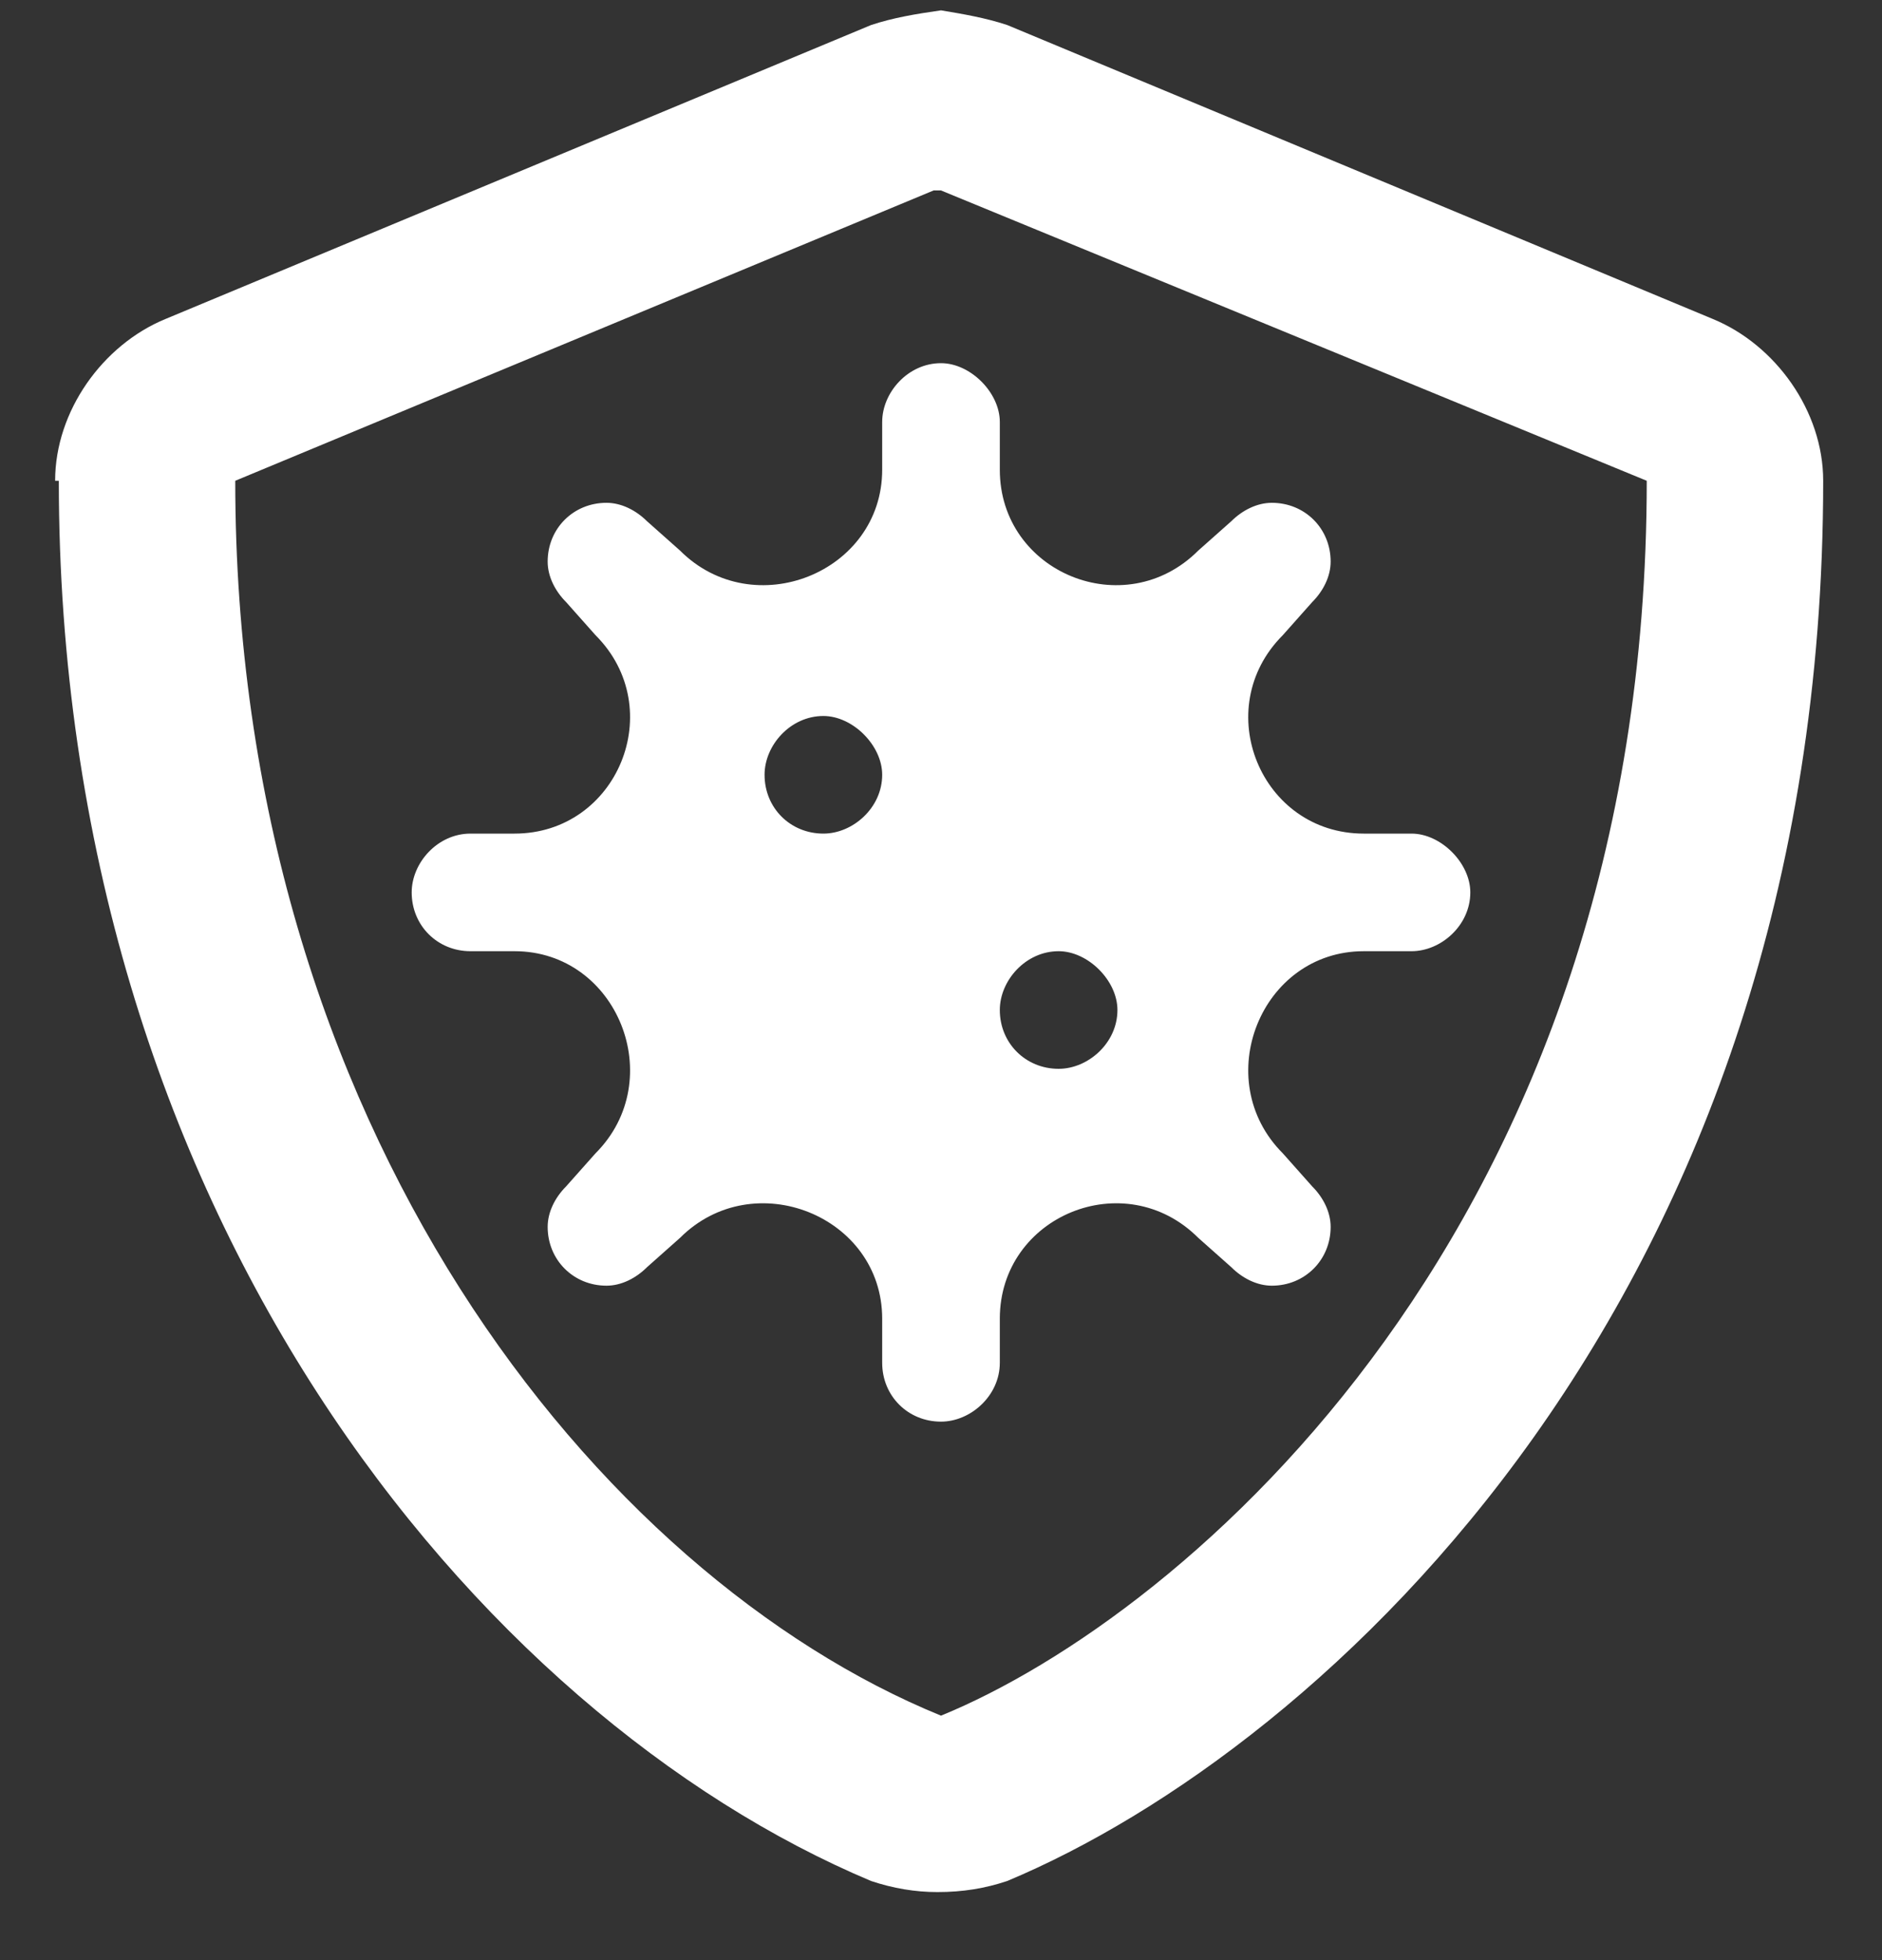 <svg width="24" height="25" viewBox="0 0 24 25" fill="none" xmlns="http://www.w3.org/2000/svg">
<rect x="0" y="0" width="24" height="25" fill="#333333" stroke="none"/>
<path d="M11.25 5.382V5.991C11.25 7.304 9.609 7.96 8.672 7.022L8.25 6.647C8.109 6.507 7.922 6.413 7.734 6.413C7.312 6.413 6.984 6.741 6.984 7.163C6.984 7.351 7.078 7.538 7.219 7.679L7.594 8.101C8.531 9.038 7.875 10.632 6.562 10.632H6C5.578 10.632 5.25 11.007 5.25 11.382C5.25 11.804 5.578 12.132 6 12.132H6.562C7.875 12.132 8.531 13.773 7.594 14.71L7.219 15.132C7.078 15.273 6.984 15.46 6.984 15.648C6.984 16.069 7.312 16.398 7.734 16.398C7.922 16.398 8.109 16.304 8.25 16.163L8.672 15.788C9.609 14.851 11.25 15.507 11.25 16.819V17.382C11.25 17.804 11.578 18.132 12 18.132C12.375 18.132 12.75 17.804 12.75 17.382V16.819C12.75 15.507 14.344 14.851 15.281 15.788L15.703 16.163C15.844 16.304 16.031 16.398 16.219 16.398C16.641 16.398 16.969 16.069 16.969 15.648C16.969 15.46 16.875 15.273 16.734 15.132L16.359 14.71C15.422 13.773 16.078 12.132 17.391 12.132H18C18.375 12.132 18.75 11.804 18.75 11.382C18.75 11.007 18.375 10.632 18 10.632H17.391C16.078 10.632 15.422 9.038 16.359 8.101L16.734 7.679C16.875 7.538 16.969 7.351 16.969 7.163C16.969 6.741 16.641 6.413 16.219 6.413C16.031 6.413 15.844 6.507 15.703 6.647L15.281 7.022C14.344 7.96 12.75 7.304 12.75 5.991V5.382C12.75 5.007 12.375 4.632 12 4.632C11.578 4.632 11.25 5.007 11.25 5.382ZM10.5 10.632C10.078 10.632 9.75 10.304 9.75 9.882C9.75 9.507 10.078 9.132 10.5 9.132C10.875 9.132 11.25 9.507 11.25 9.882C11.25 10.304 10.875 10.632 10.5 10.632ZM13.5 12.132C13.875 12.132 14.25 12.507 14.25 12.882C14.25 13.304 13.875 13.632 13.5 13.632C13.078 13.632 12.75 13.304 12.75 12.882C12.75 12.507 13.078 12.132 13.5 12.132ZM21.844 4.069L12.844 0.319C12.562 0.226 12.281 0.179 12 0.132C11.672 0.179 11.391 0.226 11.109 0.319L2.109 4.069C1.312 4.397 0.703 5.241 0.703 6.132H0.75C0.75 15.46 6.094 21.882 11.109 23.991C11.391 24.085 11.672 24.132 11.953 24.132C12.281 24.132 12.562 24.085 12.844 23.991C16.875 22.304 23.25 16.538 23.25 6.132C23.25 5.241 22.641 4.397 21.844 4.069ZM12 21.882C7.641 20.101 3 14.382 3 6.132L11.906 2.429C11.953 2.429 11.953 2.429 12 2.429L21 6.132C21 15.648 15.094 20.616 12 21.882Z" fill="white"/>
</svg>
